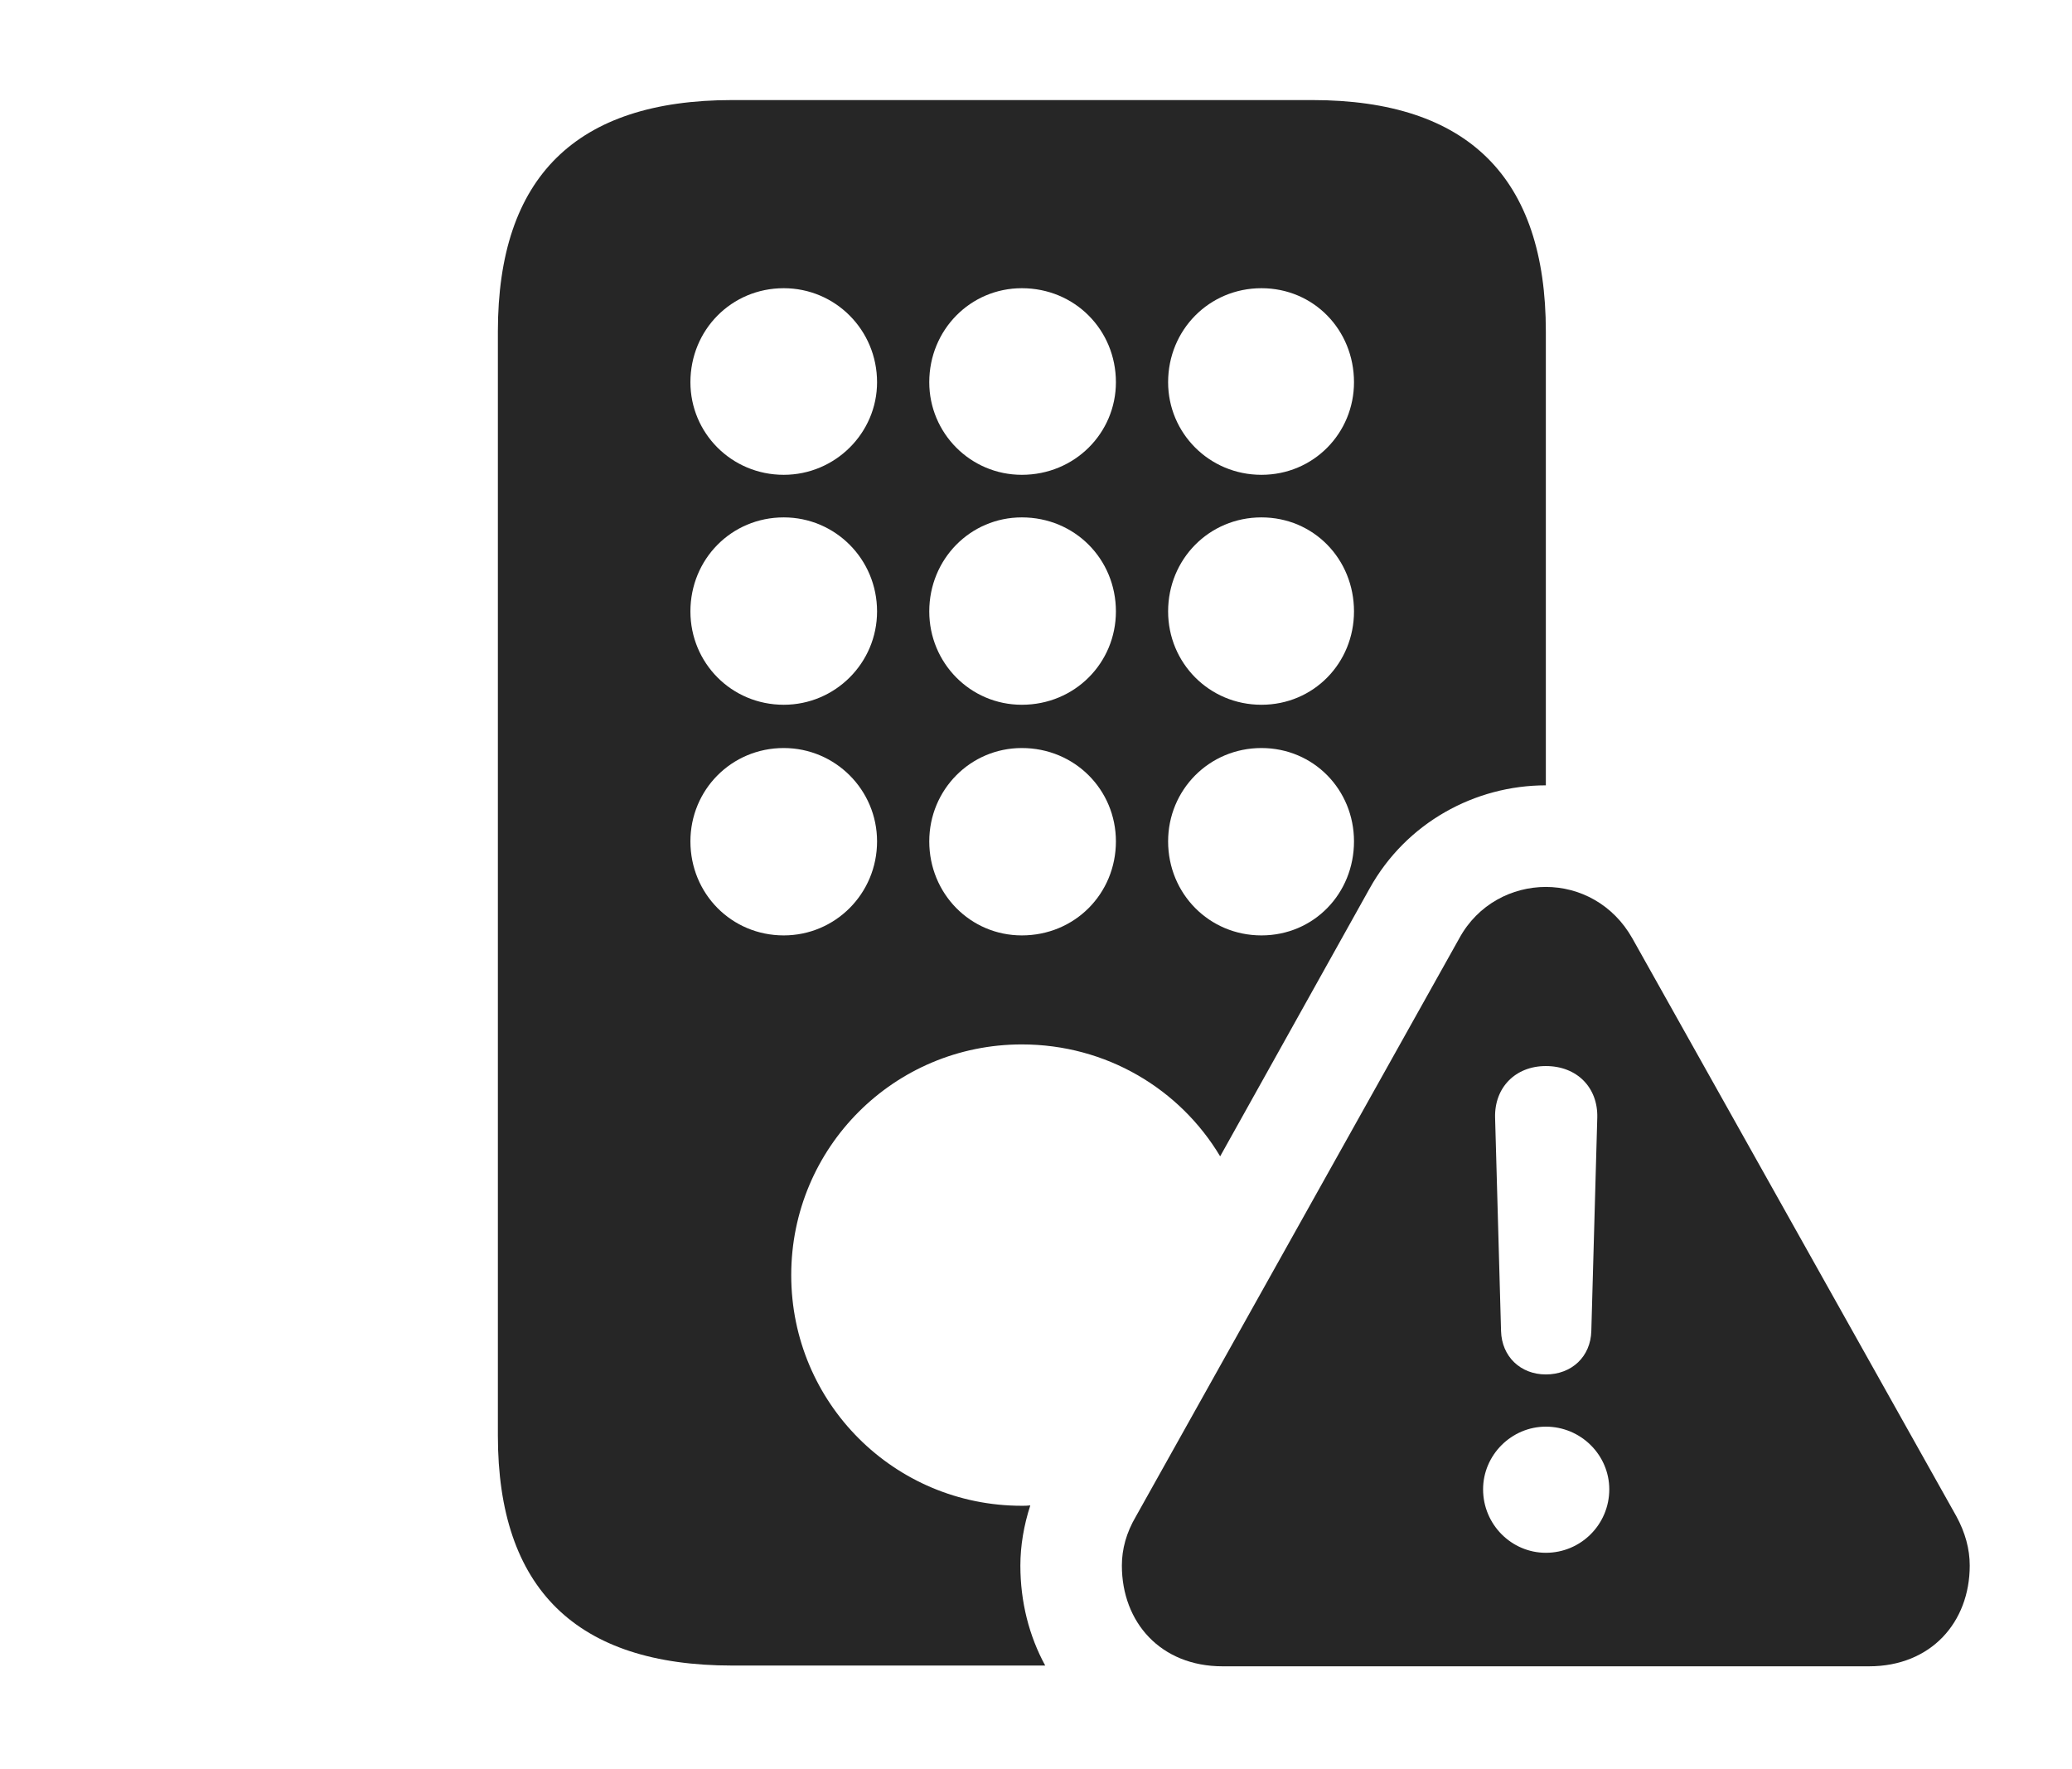 <?xml version="1.0" encoding="UTF-8"?>
<!--Generator: Apple Native CoreSVG 232.5-->
<!DOCTYPE svg
PUBLIC "-//W3C//DTD SVG 1.1//EN"
       "http://www.w3.org/Graphics/SVG/1.1/DTD/svg11.dtd">
<svg version="1.1" xmlns="http://www.w3.org/2000/svg" xmlns:xlink="http://www.w3.org/1999/xlink" width="27.109" height="23.135">
 <g>
  <rect height="23.135" opacity="0" width="27.109" x="0" y="0"/>
  <path d="M20.225 4.336L20.225 10.273C19.297 10.273 18.398 10.762 17.92 11.621L15.964 15.126C15.439 14.247 14.476 13.662 13.369 13.662C11.699 13.662 10.352 15.01 10.352 16.68C10.352 18.35 11.699 19.697 13.369 19.697C13.406 19.697 13.444 19.697 13.48 19.692C13.395 19.953 13.35 20.223 13.35 20.479C13.35 20.956 13.465 21.402 13.675 21.787L9.58 21.787C7.539 21.787 6.514 20.781 6.514 18.779L6.514 4.336C6.514 2.314 7.539 1.309 9.58 1.309L17.168 1.309C19.209 1.309 20.225 2.324 20.225 4.336ZM9.033 11.006C9.033 11.69 9.57 12.236 10.254 12.236C10.928 12.236 11.475 11.69 11.475 11.006C11.475 10.332 10.928 9.785 10.254 9.785C9.57 9.785 9.033 10.332 9.033 11.006ZM12.158 11.006C12.158 11.69 12.695 12.236 13.369 12.236C14.062 12.236 14.6 11.69 14.6 11.006C14.6 10.332 14.062 9.785 13.369 9.785C12.695 9.785 12.158 10.332 12.158 11.006ZM15.283 11.006C15.283 11.69 15.82 12.236 16.504 12.236C17.188 12.236 17.715 11.69 17.715 11.006C17.715 10.332 17.188 9.785 16.504 9.785C15.82 9.785 15.283 10.332 15.283 11.006ZM9.033 7.998C9.033 8.672 9.57 9.219 10.254 9.219C10.928 9.219 11.475 8.672 11.475 7.998C11.475 7.314 10.928 6.768 10.254 6.768C9.57 6.768 9.033 7.314 9.033 7.998ZM12.158 7.998C12.158 8.672 12.695 9.219 13.369 9.219C14.062 9.219 14.6 8.672 14.6 7.998C14.6 7.314 14.062 6.768 13.369 6.768C12.695 6.768 12.158 7.314 12.158 7.998ZM15.283 7.998C15.283 8.672 15.82 9.219 16.504 9.219C17.188 9.219 17.715 8.672 17.715 7.998C17.715 7.314 17.188 6.768 16.504 6.768C15.82 6.768 15.283 7.314 15.283 7.998ZM9.033 5C9.033 5.664 9.57 6.211 10.254 6.211C10.928 6.211 11.475 5.664 11.475 5C11.475 4.316 10.928 3.77 10.254 3.77C9.57 3.77 9.033 4.316 9.033 5ZM12.158 5C12.158 5.664 12.695 6.211 13.369 6.211C14.062 6.211 14.6 5.664 14.6 5C14.6 4.316 14.062 3.77 13.369 3.77C12.695 3.77 12.158 4.316 12.158 5ZM15.283 5C15.283 5.664 15.82 6.211 16.504 6.211C17.188 6.211 17.715 5.664 17.715 5C17.715 4.316 17.188 3.77 16.504 3.77C15.82 3.77 15.283 4.316 15.283 5Z" fill="#000000" fill-opacity="0.85"/>
  <path d="M21.357 12.275L25.596 19.834C25.713 20.049 25.771 20.264 25.771 20.479C25.771 21.221 25.264 21.797 24.453 21.797L15.996 21.797C15.185 21.797 14.678 21.221 14.678 20.479C14.678 20.264 14.736 20.049 14.863 19.834L19.092 12.275C19.336 11.826 19.785 11.602 20.225 11.602C20.664 11.602 21.104 11.826 21.357 12.275ZM19.404 19.482C19.404 19.941 19.775 20.312 20.225 20.312C20.684 20.312 21.055 19.941 21.055 19.482C21.055 19.033 20.684 18.662 20.225 18.662C19.775 18.662 19.404 19.033 19.404 19.482ZM19.561 14.619L19.639 17.412C19.648 17.744 19.893 17.979 20.225 17.979C20.566 17.979 20.811 17.744 20.82 17.412L20.898 14.619C20.908 14.229 20.635 13.945 20.225 13.945C19.824 13.945 19.551 14.229 19.561 14.619Z" fill="#000000" fill-opacity="0.85"/>
 </g>
</svg>
